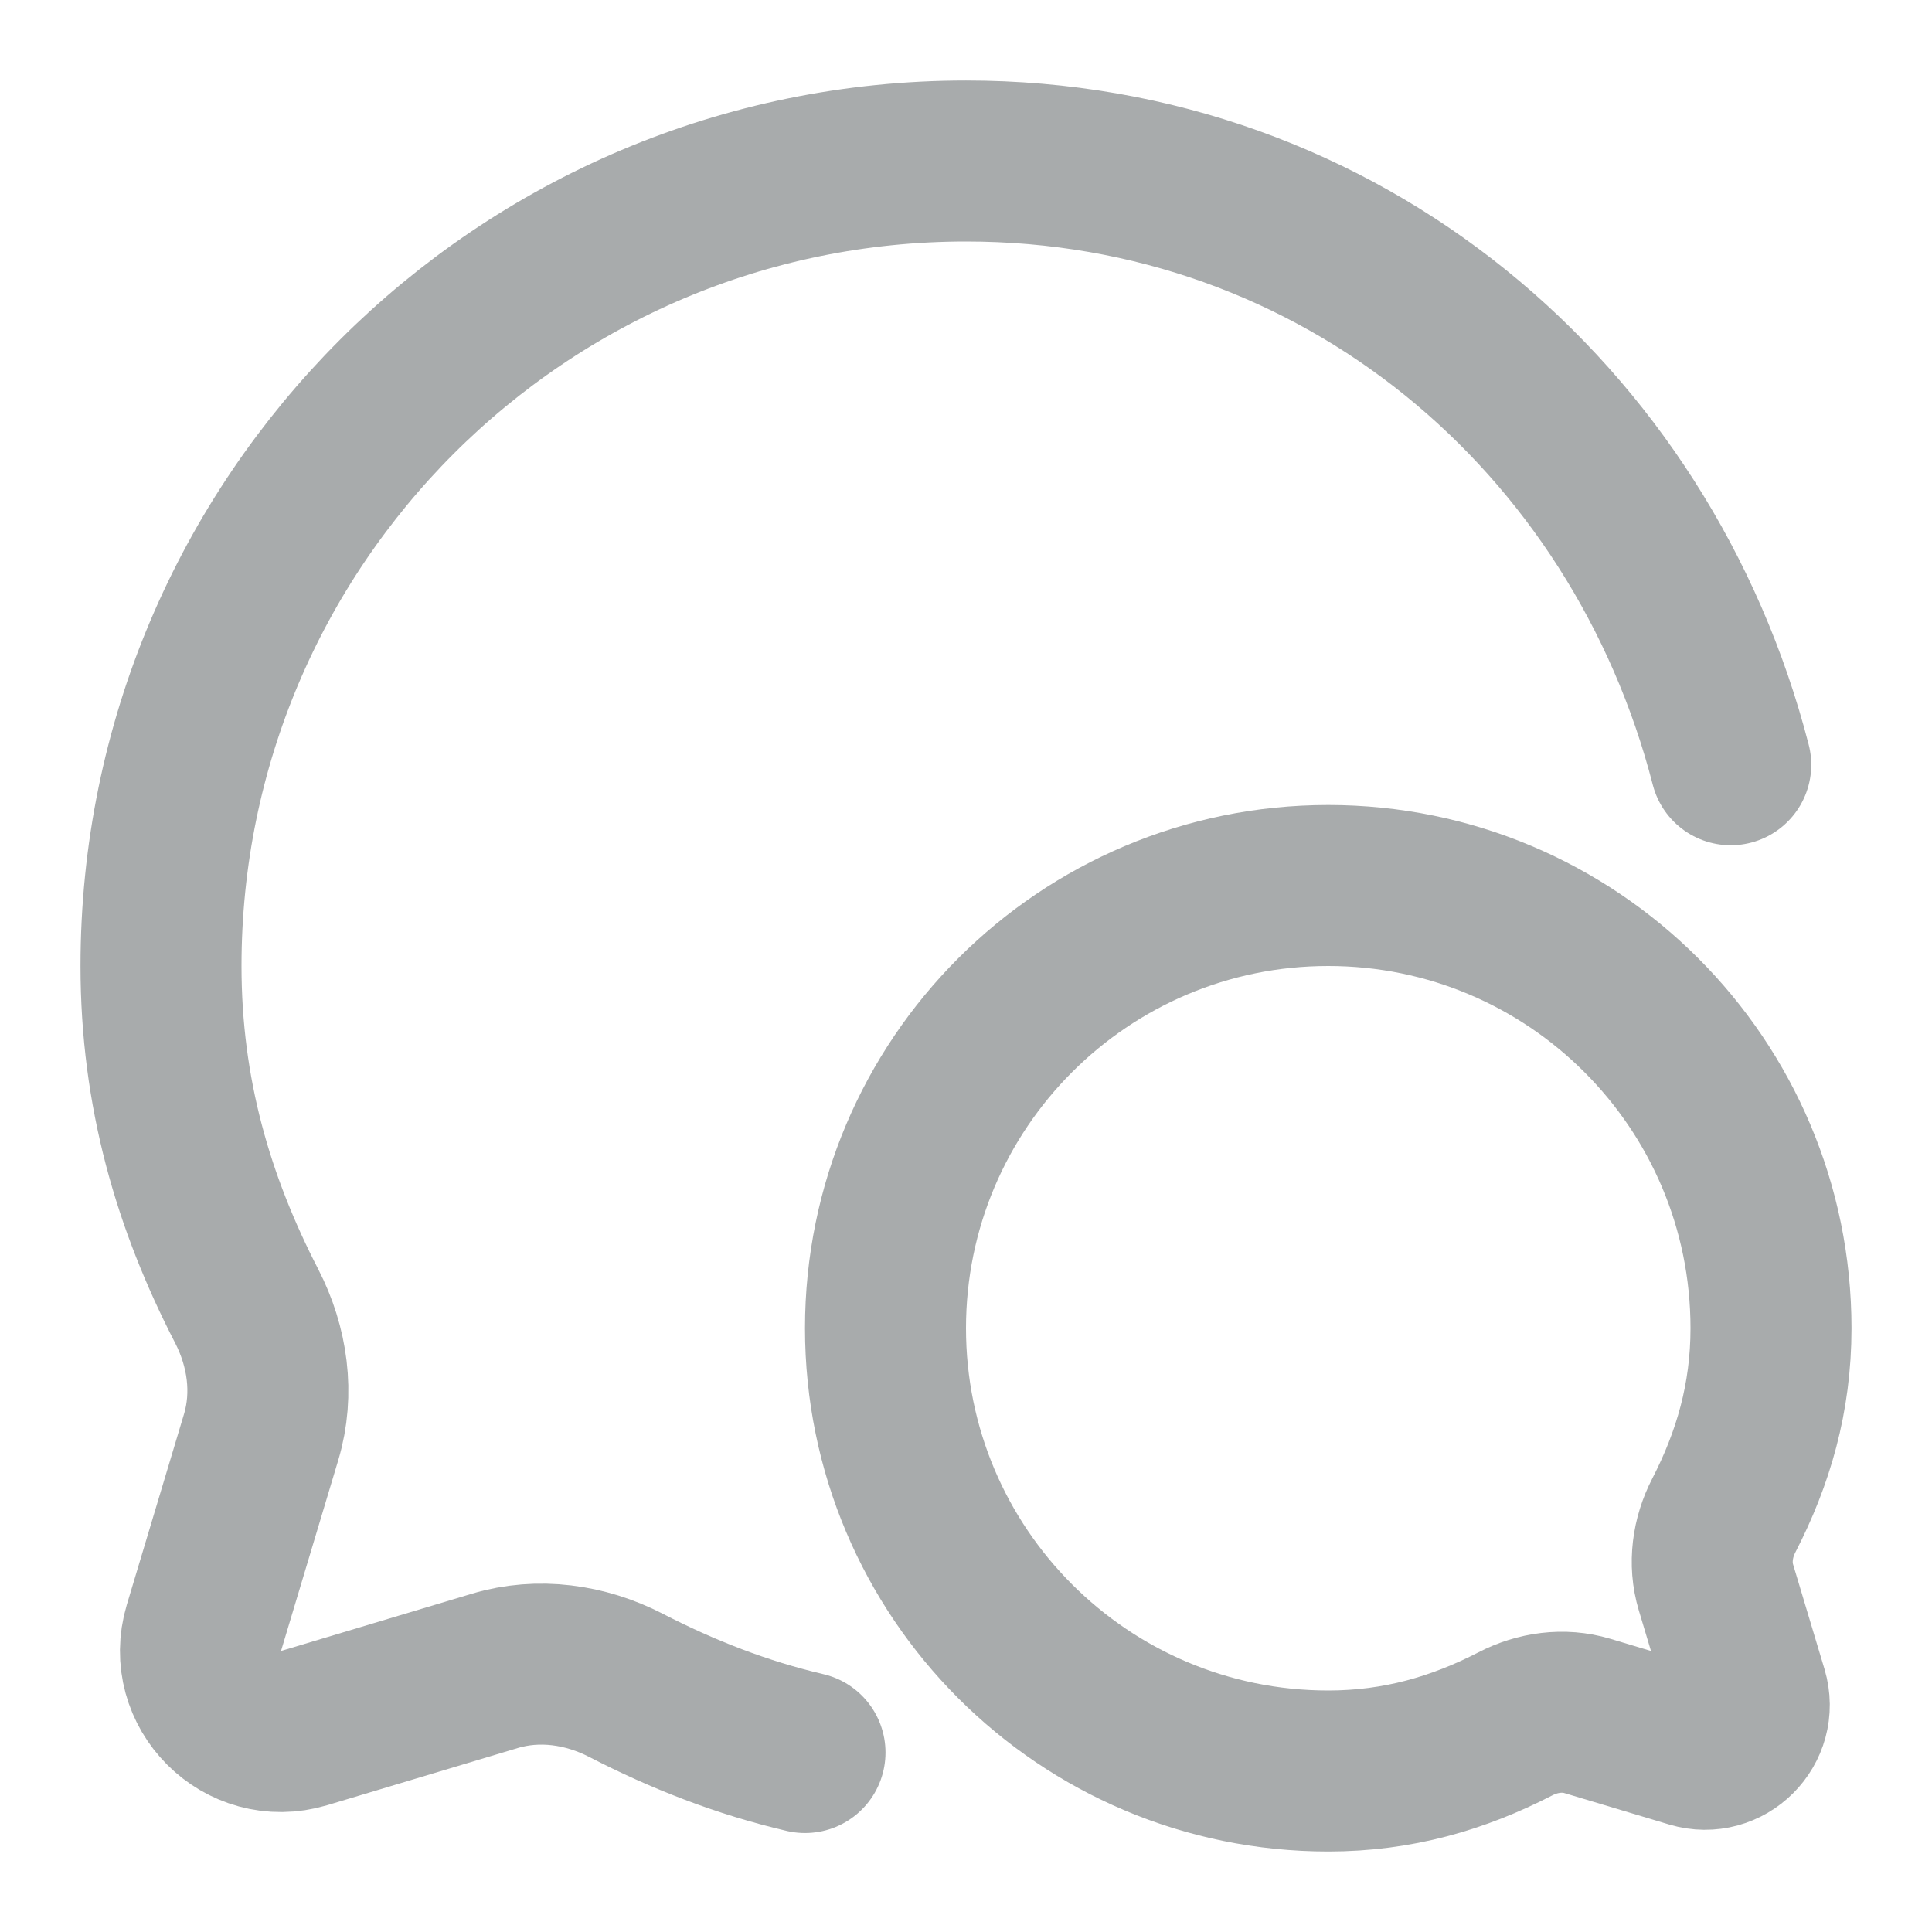 <svg width="18" height="18" viewBox="0 0 18 18" fill="none" xmlns="http://www.w3.org/2000/svg">
<g id="Frame" clip-path="url(#clip0_16142_12162)">
<path id="Vector" d="M7.5 16.328C6.914 16.191 6.363 15.976 5.832 15.702C5.454 15.507 5.018 15.445 4.611 15.567L2.834 16.1C2.262 16.271 1.729 15.738 1.9 15.166L2.433 13.389C2.555 12.982 2.493 12.546 2.298 12.168C1.802 11.206 1.5 10.182 1.5 9C1.5 4.858 4.858 1.5 9 1.5C12.495 1.5 15.292 3.89 16.125 7.125" stroke="#A8ABAC" stroke-width="1.5" stroke-linecap="round" stroke-linejoin="round"/>
<path id="Vector_2" d="M12.375 16.5C10.097 16.5 8.25 14.653 8.25 12.375C8.25 10.097 10.097 8.25 12.375 8.25C14.653 8.25 16.5 10.097 16.5 12.375C16.5 13.025 16.334 13.588 16.061 14.118C15.954 14.325 15.92 14.565 15.987 14.789L16.28 15.766C16.374 16.081 16.081 16.374 15.766 16.28L14.789 15.987C14.565 15.92 14.325 15.954 14.118 16.061C13.588 16.334 13.025 16.5 12.375 16.5Z" stroke="#A8ABAC" stroke-width="1.5" stroke-linecap="round" stroke-linejoin="round"/>
</g>
<defs>
<clipPath id="clip0_16142_12162">
<rect width="18" height="18" fill="white"/>
</clipPath>
</defs>
</svg>
